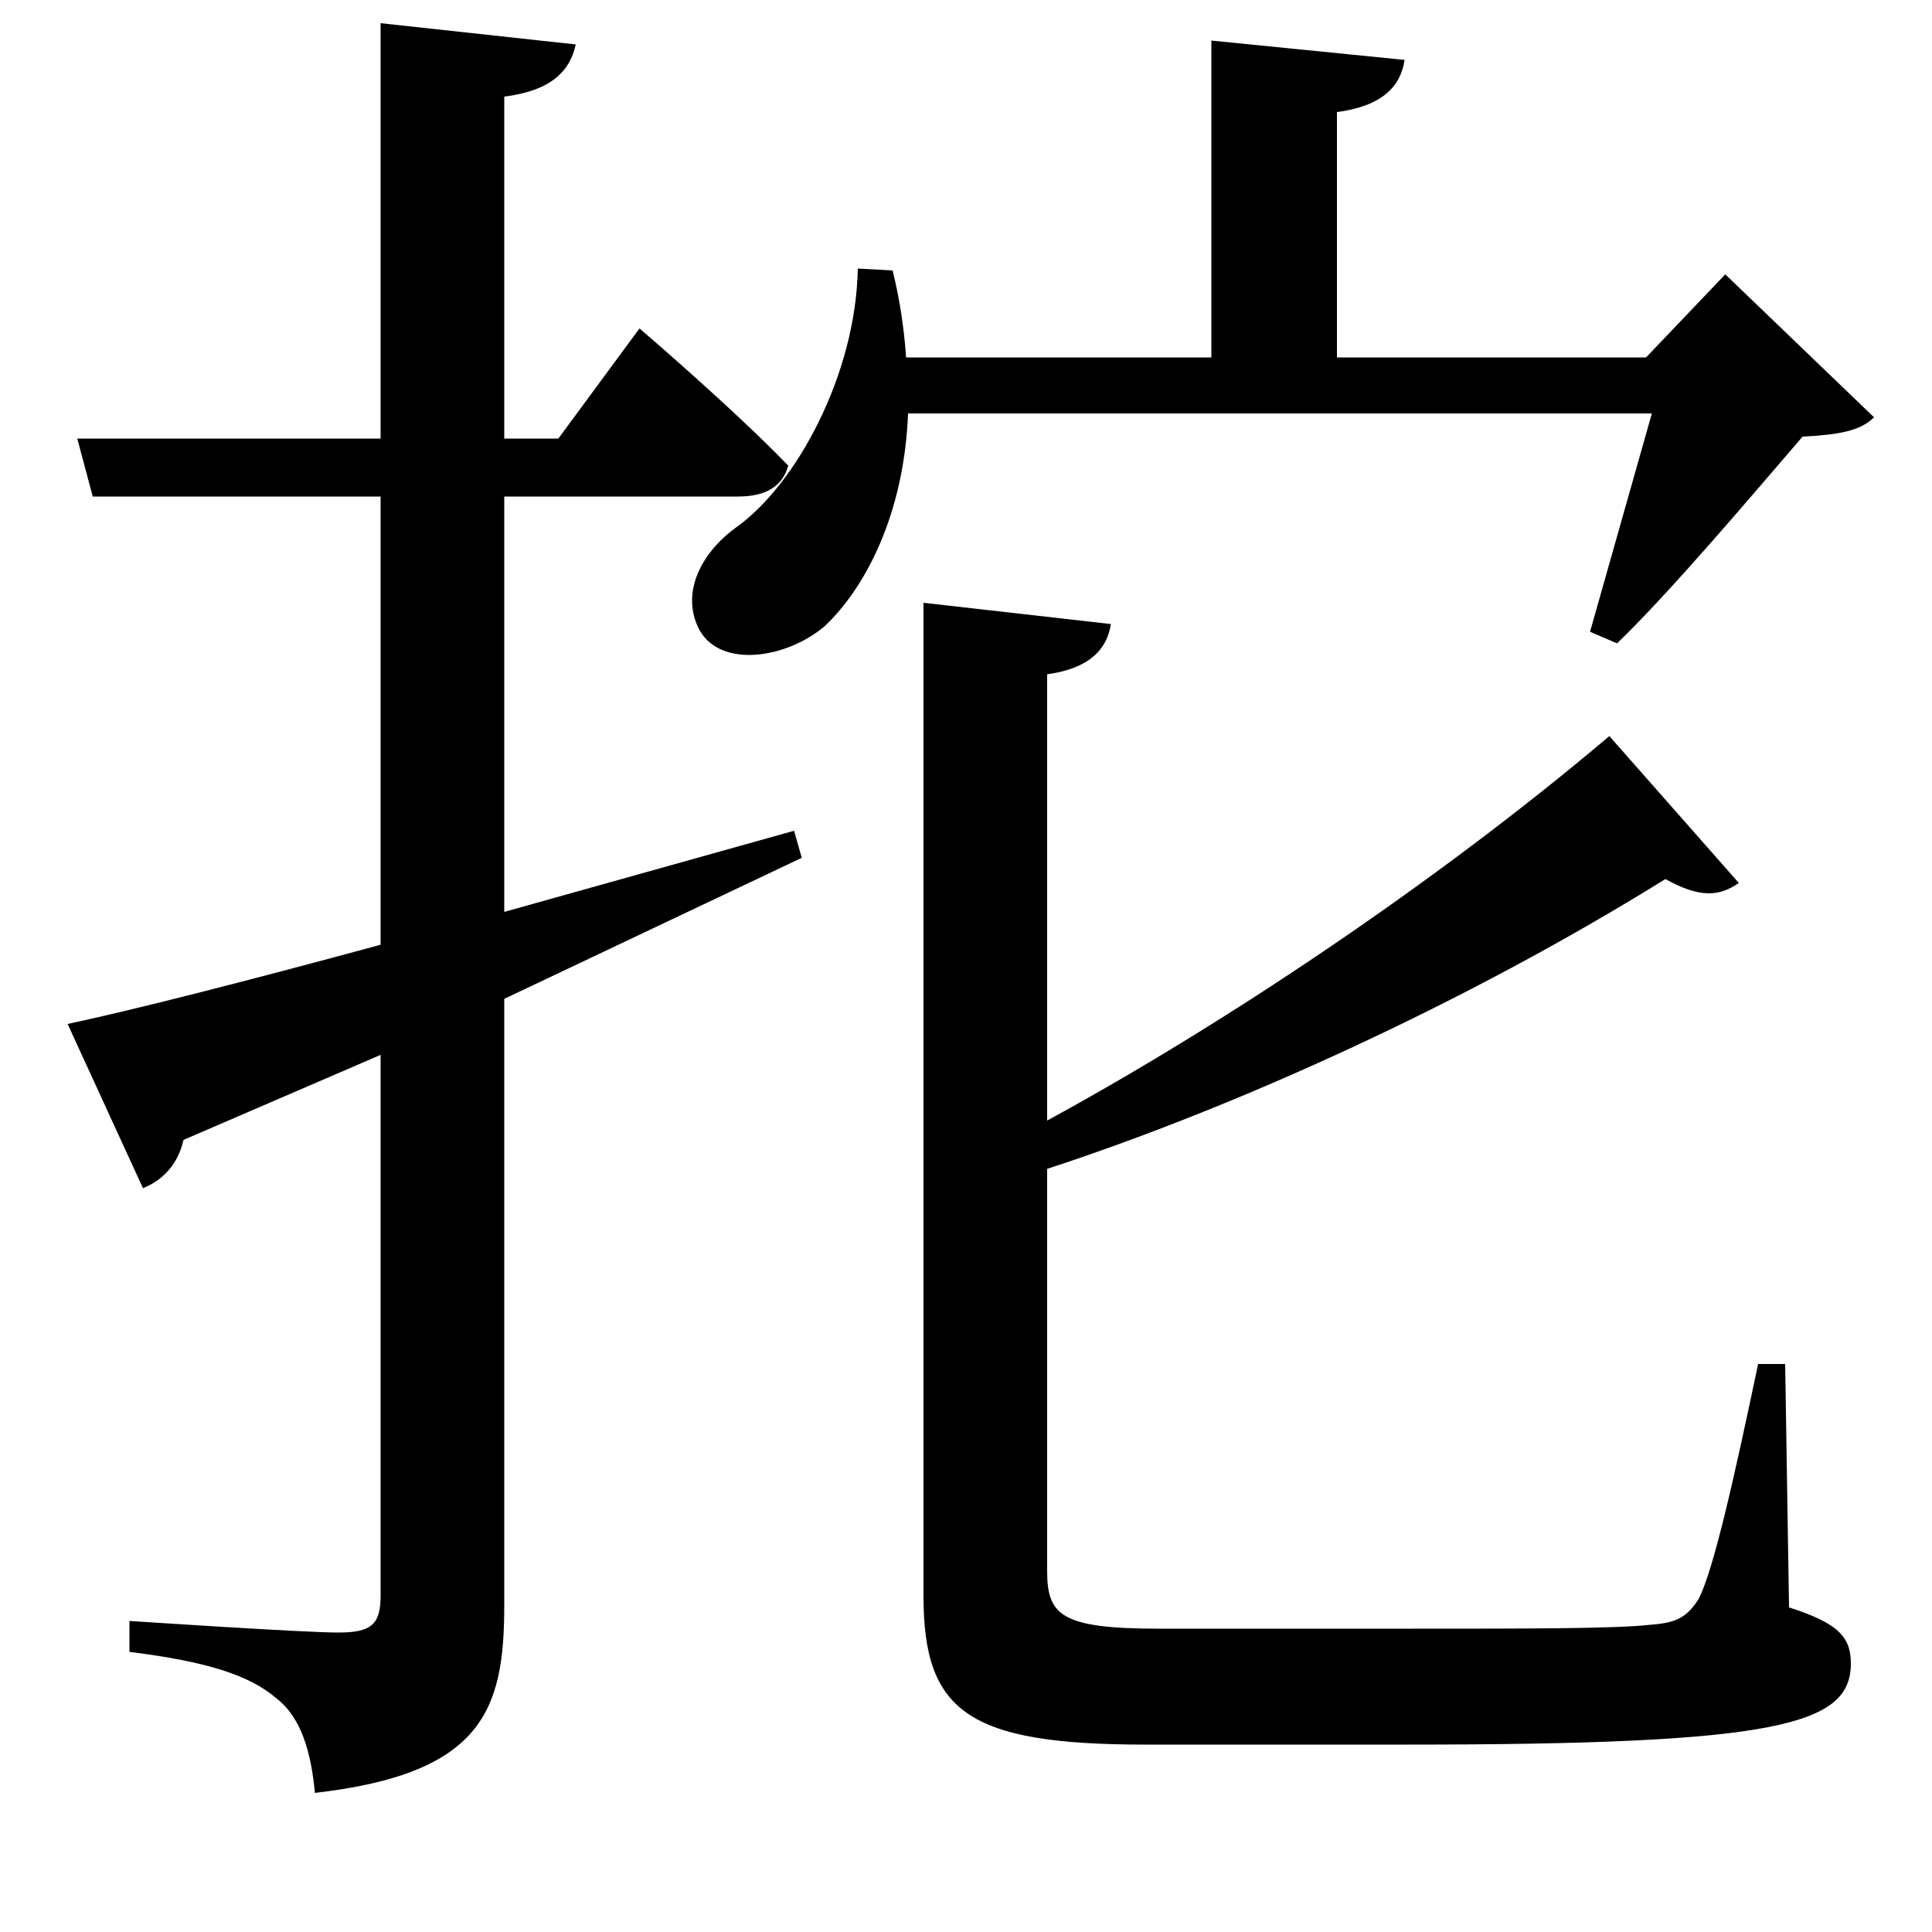 <svg xmlns="http://www.w3.org/2000/svg"
    viewBox="0 0 1000 1000">
  <!--
© 2017-2023 Adobe (http://www.adobe.com/).
Noto is a trademark of Google Inc.
This Font Software is licensed under the SIL Open Font License, Version 1.1. This Font Software is distributed on an "AS IS" BASIS, WITHOUT WARRANTIES OR CONDITIONS OF ANY KIND, either express or implied. See the SIL Open Font License for the specific language, permissions and limitations governing your use of this Font Software.
http://scripts.sil.org/OFL
  -->
<path d="M35 530L74 615C84 611 92 603 95 590L197 546 197 826C197 841 192 845 175 845 157 845 67 839 67 839L67 855C107 860 129 867 143 879 156 889 161 907 163 928 250 918 261 885 261 831L261 517 415 444 411 430 261 472 261 257 382 257C396 257 405 252 408 241 379 211 331 170 331 170L289 227 261 227 261 50C285 47 295 37 298 23L197 12 197 227 40 227 48 257 197 257 197 489C127 508 68 523 35 530ZM444 139C443 194 412 251 381 273 363 286 352 307 362 326 373 346 407 341 427 324 448 304 468 266 470 214L855 214 823 327 837 333C865 306 908 255 933 226 952 225 963 223 970 216L893 142 852 185 692 185 692 58C715 55 725 45 727 31L627 21 627 185 469 185C468 171 466 156 462 140ZM833 381C742 458 632 531 542 580L542 349C564 346 573 336 575 323L478 312 478 826C478 886 501 903 593 903L728 903C920 903 958 893 958 861 958 847 951 840 926 832L924 706 910 706C898 763 887 813 879 828 873 837 868 840 854 841 836 843 791 843 731 843L600 843C549 843 542 836 542 813L542 605C640 573 759 519 862 455 880 465 890 464 900 457Z"/>
</svg>